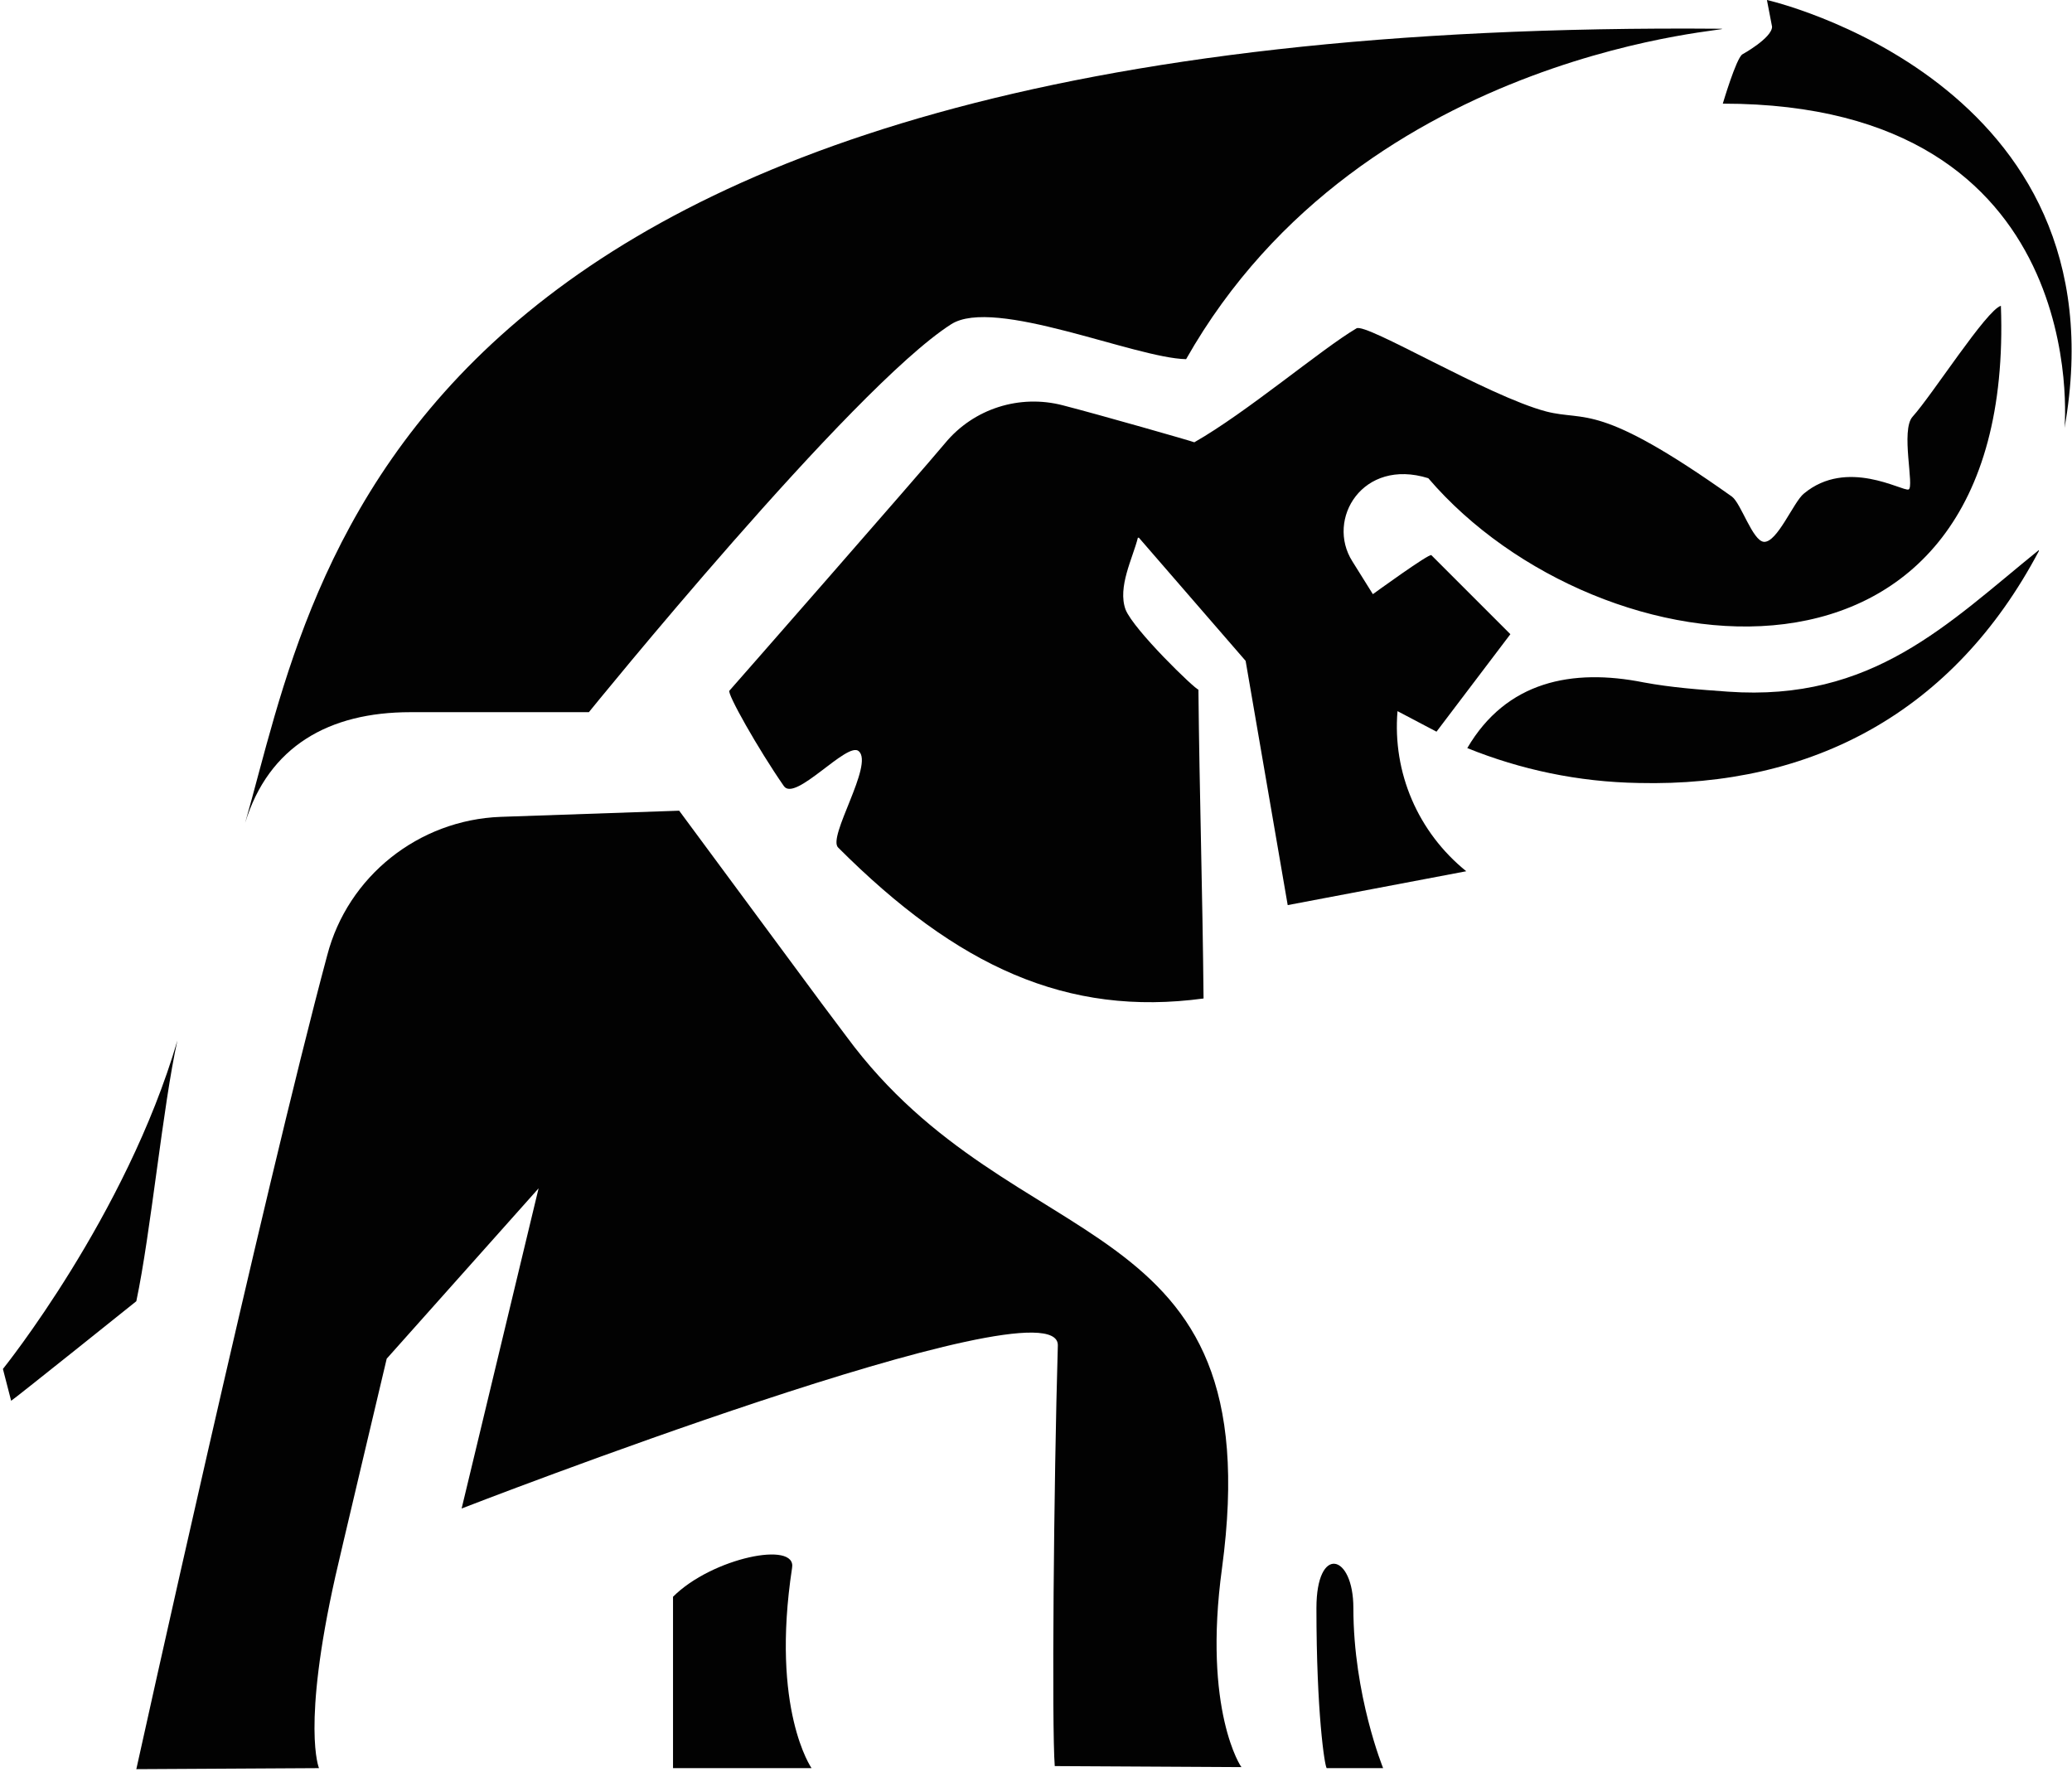 <svg width="483" height="413" viewBox="0 0 483 413" fill="none" xmlns="http://www.w3.org/2000/svg">
<path d="M402.795 161.228C396.097 160.75 389.638 160.272 383.179 159.076C366.435 155.727 351.125 158.836 342.035 174.385C354.474 179.408 367.87 182.279 381.983 182.518C422.41 183.475 455.421 166.013 475.276 128.457V128.217C453.986 145.44 436.523 163.621 402.795 161.228Z" fill="#020202"/>
<path d="M156.886 372.213V412.161H189.179C189.179 412.161 179.611 398.526 184.634 365.515C185.83 359.056 165.976 363.123 156.886 372.213Z" fill="#020202"/>
<path d="M309.263 412.161H322.42C322.42 412.161 315.483 395.177 315.483 374.844C315.483 362.166 306.871 360.013 306.871 374.844C306.871 399.243 308.785 411.682 309.263 412.161Z" fill="#020202"/>
<path d="M95.648 166.013H137.27C137.27 166.013 198.508 90.422 221.712 75.591C231.759 69.132 264.531 83.485 276.491 83.724C318.114 10.286 407.818 6.937 401.12 6.698C90.146 4.067 73.879 133.48 57.135 191.848C62.636 173.907 76.75 166.013 95.648 166.013Z" fill="#020202"/>
<path d="M284.864 365.515C296.346 280.116 236.543 294.948 197.312 241.604L191.571 233.949L158.321 188.977L116.698 190.412C97.561 191.13 81.056 204.287 76.272 222.706C61.441 277.964 31.778 412.4 31.778 412.4L74.358 412.161C74.358 412.161 70.291 402.593 78.185 367.429C78.185 367.189 90.146 316.716 90.146 316.716L125.549 277.007L107.608 351.641C107.608 351.641 246.829 297.579 246.59 313.606C245.633 346.139 245.155 402.593 245.872 411.683L289.409 411.922C289.409 412.161 280.319 398.765 284.864 365.515Z" fill="#020202"/>
<path d="M466.425 71.285C463.076 72.242 450.398 92.096 445.853 97.12C442.982 100.229 446.331 113.625 444.896 114.103C443.461 114.582 430.543 106.688 420.496 115.06C418.104 116.974 414.277 126.542 411.167 126.303C408.536 126.064 405.905 117.452 403.752 115.778C372.415 93.531 369.784 98.316 360.454 95.923C346.819 92.335 318.353 75.112 316.2 76.547C308.067 81.332 290.605 96.163 278.405 103.1C277.927 102.861 256.158 96.641 247.786 94.488C237.739 91.857 226.975 95.206 220.277 103.339C214.296 110.515 170.282 160.75 170.042 160.989C169.325 161.467 176.74 174.624 182.721 183.235C185.352 187.063 197.552 172.71 200.183 175.102C203.771 178.212 192.767 195.196 195.399 197.588C223.147 225.337 248.743 237.058 280.558 232.752C280.319 207.396 279.601 184.91 279.362 160.75C278.644 160.75 264.292 146.875 262.378 142.091C260.464 136.829 264.052 130.131 265.248 125.346C265.248 125.346 265.248 125.346 265.488 125.346L290.366 154.052L300.173 210.984L341.796 203.09C330.553 194 324.573 180.126 325.769 165.773L334.859 170.557L352.082 147.832C352.082 147.832 338.208 133.958 333.663 129.413C333.184 128.935 320.028 138.503 320.028 138.503L315.244 130.848C309.024 121.041 317.636 106.688 332.945 111.472C372.893 158.118 470.013 168.883 466.425 71.285Z" fill="#020202"/>
<path d="M411.885 0C411.885 0 495.609 18.898 481.256 99.751C481.256 99.751 488.193 24.16 401.599 24.16C401.599 24.16 404.708 13.635 406.144 12.678C406.144 12.678 413.081 8.851 413.081 6.219L411.885 0Z" fill="#020202"/>
<path d="M31.778 303.32C35.127 287.532 37.998 257.63 41.347 242.56C29.386 283.465 0.681 319.108 0.681 319.108L2.595 326.523C2.834 326.523 31.778 303.32 31.778 303.32Z" fill="#020202"/>
</svg>
